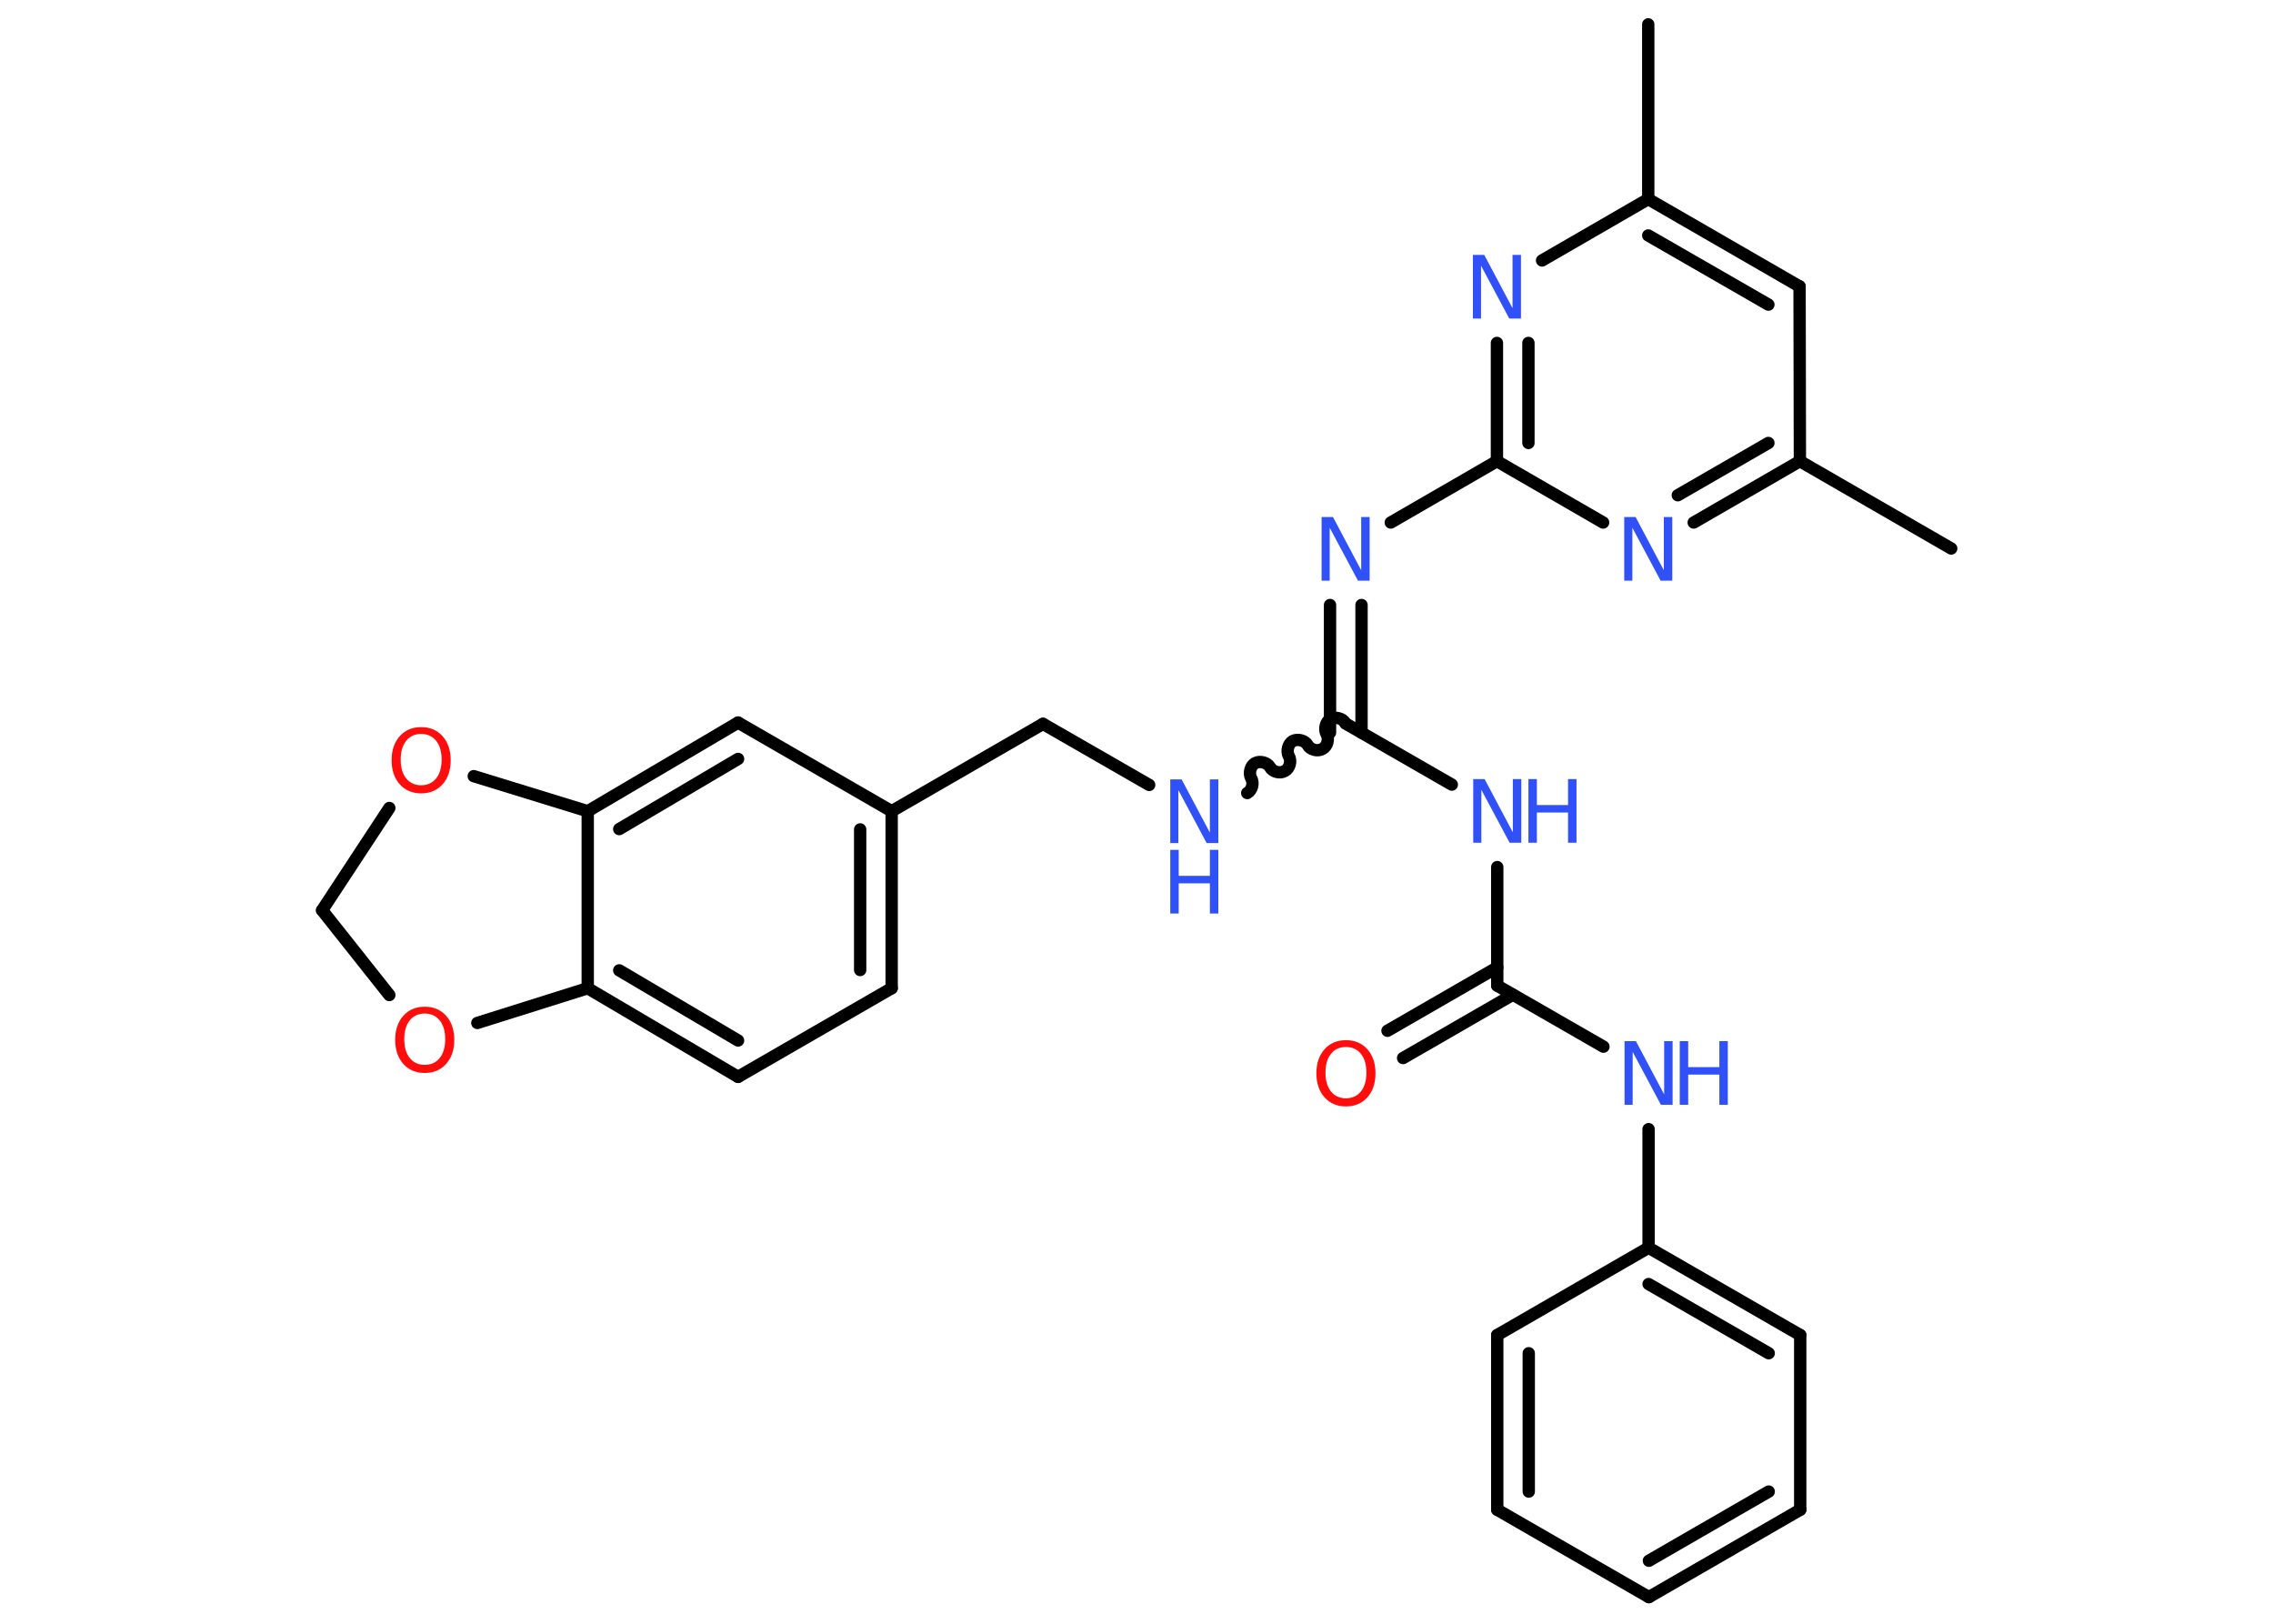 <?xml version='1.0' encoding='UTF-8'?>
<!DOCTYPE svg PUBLIC "-//W3C//DTD SVG 1.1//EN" "http://www.w3.org/Graphics/SVG/1.1/DTD/svg11.dtd">
<svg version='1.2' xmlns='http://www.w3.org/2000/svg' xmlns:xlink='http://www.w3.org/1999/xlink' width='70.0mm' height='50.0mm' viewBox='0 0 70.0 50.0'>
  <desc>Generated by the Chemistry Development Kit (http://github.com/cdk)</desc>
  <g stroke-linecap='round' stroke-linejoin='round' stroke='#000000' stroke-width='.38' fill='#3050F8'>
    <rect x='.0' y='.0' width='70.0' height='50.0' fill='#FFFFFF' stroke='none'/>
    <g id='mol1' class='mol'>
      <line id='mol1bnd1' class='bond' x1='50.76' y1='.75' x2='50.76' y2='6.13'/>
      <g id='mol1bnd2' class='bond'>
        <line x1='55.42' y1='8.82' x2='50.76' y2='6.13'/>
        <line x1='54.46' y1='9.38' x2='50.76' y2='7.25'/>
      </g>
      <line id='mol1bnd3' class='bond' x1='55.42' y1='8.82' x2='55.43' y2='14.2'/>
      <line id='mol1bnd4' class='bond' x1='55.43' y1='14.2' x2='60.09' y2='16.89'/>
      <g id='mol1bnd5' class='bond'>
        <line x1='52.16' y1='16.09' x2='55.43' y2='14.2'/>
        <line x1='51.67' y1='15.25' x2='54.46' y2='13.64'/>
      </g>
      <line id='mol1bnd6' class='bond' x1='49.37' y1='16.09' x2='46.1' y2='14.2'/>
      <line id='mol1bnd7' class='bond' x1='46.1' y1='14.2' x2='42.83' y2='16.09'/>
      <g id='mol1bnd8' class='bond'>
        <line x1='41.93' y1='18.63' x2='41.93' y2='22.56'/>
        <line x1='40.96' y1='18.63' x2='40.96' y2='22.56'/>
      </g>
      <path id='mol1bnd9' class='bond' d='M38.41 24.42c.15 -.08 .21 -.31 .12 -.46c-.08 -.15 -.02 -.38 .12 -.46c.15 -.08 .38 -.02 .46 .12c.08 .15 .31 .21 .46 .12c.15 -.08 .21 -.31 .12 -.46c-.08 -.15 -.02 -.38 .12 -.46c.15 -.08 .38 -.02 .46 .12c.08 .15 .31 .21 .46 .12c.15 -.08 .21 -.31 .12 -.46c-.08 -.15 -.02 -.38 .12 -.46c.15 -.08 .38 -.02 .46 .12' fill='none' stroke='#000000' stroke-width='.38'/>
      <line id='mol1bnd10' class='bond' x1='35.39' y1='24.17' x2='32.12' y2='22.29'/>
      <line id='mol1bnd11' class='bond' x1='32.12' y1='22.29' x2='27.46' y2='24.98'/>
      <g id='mol1bnd12' class='bond'>
        <line x1='27.46' y1='30.43' x2='27.46' y2='24.98'/>
        <line x1='26.49' y1='29.87' x2='26.49' y2='25.54'/>
      </g>
      <line id='mol1bnd13' class='bond' x1='27.46' y1='30.43' x2='22.73' y2='33.16'/>
      <g id='mol1bnd14' class='bond'>
        <line x1='18.1' y1='30.43' x2='22.73' y2='33.16'/>
        <line x1='19.07' y1='29.88' x2='22.73' y2='32.04'/>
      </g>
      <line id='mol1bnd15' class='bond' x1='18.1' y1='30.43' x2='18.1' y2='24.98'/>
      <g id='mol1bnd16' class='bond'>
        <line x1='22.73' y1='22.25' x2='18.1' y2='24.98'/>
        <line x1='22.73' y1='23.37' x2='19.07' y2='25.53'/>
      </g>
      <line id='mol1bnd17' class='bond' x1='27.46' y1='24.98' x2='22.73' y2='22.25'/>
      <line id='mol1bnd18' class='bond' x1='18.1' y1='24.98' x2='14.59' y2='23.9'/>
      <line id='mol1bnd19' class='bond' x1='11.99' y1='24.88' x2='9.92' y2='28.03'/>
      <line id='mol1bnd20' class='bond' x1='9.92' y1='28.03' x2='11.99' y2='30.64'/>
      <line id='mol1bnd21' class='bond' x1='18.1' y1='30.43' x2='14.7' y2='31.5'/>
      <line id='mol1bnd22' class='bond' x1='41.44' y1='22.28' x2='44.71' y2='24.16'/>
      <line id='mol1bnd23' class='bond' x1='46.11' y1='26.7' x2='46.11' y2='30.35'/>
      <g id='mol1bnd24' class='bond'>
        <line x1='46.59' y1='30.63' x2='43.21' y2='32.58'/>
        <line x1='46.11' y1='29.79' x2='42.73' y2='31.74'/>
      </g>
      <line id='mol1bnd25' class='bond' x1='46.11' y1='30.35' x2='49.38' y2='32.23'/>
      <line id='mol1bnd26' class='bond' x1='50.77' y1='34.77' x2='50.77' y2='38.42'/>
      <g id='mol1bnd27' class='bond'>
        <line x1='55.44' y1='41.11' x2='50.77' y2='38.42'/>
        <line x1='54.47' y1='41.67' x2='50.77' y2='39.54'/>
      </g>
      <line id='mol1bnd28' class='bond' x1='55.44' y1='41.11' x2='55.44' y2='46.49'/>
      <g id='mol1bnd29' class='bond'>
        <line x1='50.78' y1='49.18' x2='55.44' y2='46.49'/>
        <line x1='50.78' y1='48.06' x2='54.47' y2='45.93'/>
      </g>
      <line id='mol1bnd30' class='bond' x1='50.78' y1='49.18' x2='46.11' y2='46.49'/>
      <g id='mol1bnd31' class='bond'>
        <line x1='46.11' y1='41.11' x2='46.11' y2='46.49'/>
        <line x1='47.08' y1='41.67' x2='47.08' y2='45.93'/>
      </g>
      <line id='mol1bnd32' class='bond' x1='50.77' y1='38.42' x2='46.11' y2='41.11'/>
      <g id='mol1bnd33' class='bond'>
        <line x1='46.1' y1='10.56' x2='46.1' y2='14.2'/>
        <line x1='47.07' y1='10.56' x2='47.07' y2='13.64'/>
      </g>
      <line id='mol1bnd34' class='bond' x1='50.76' y1='6.13' x2='47.49' y2='8.02'/>
      <path id='mol1atm6' class='atom' d='M50.02 15.92h.35l.87 1.64v-1.64h.26v1.96h-.36l-.87 -1.63v1.63h-.25v-1.96z' stroke='none'/>
      <path id='mol1atm8' class='atom' d='M40.7 15.92h.35l.87 1.64v-1.64h.26v1.96h-.36l-.87 -1.63v1.63h-.25v-1.96z' stroke='none'/>
      <g id='mol1atm10' class='atom'>
        <path d='M36.04 24.0h.35l.87 1.64v-1.64h.26v1.96h-.36l-.87 -1.63v1.63h-.25v-1.96z' stroke='none'/>
        <path d='M36.04 26.17h.26v.8h.96v-.8h.26v1.96h-.26v-.93h-.96v.93h-.26v-1.96z' stroke='none'/>
      </g>
      <path id='mol1atm18' class='atom' d='M12.97 22.6q-.29 .0 -.46 .21q-.17 .21 -.17 .58q.0 .37 .17 .58q.17 .21 .46 .21q.29 .0 .46 -.21q.17 -.21 .17 -.58q.0 -.37 -.17 -.58q-.17 -.21 -.46 -.21zM12.97 22.39q.41 .0 .66 .28q.25 .28 .25 .74q.0 .46 -.25 .74q-.25 .28 -.66 .28q-.41 .0 -.66 -.28q-.25 -.28 -.25 -.74q.0 -.46 .25 -.74q.25 -.28 .66 -.28z' stroke='none' fill='#FF0D0D'/>
      <path id='mol1atm20' class='atom' d='M13.08 31.21q-.29 .0 -.46 .21q-.17 .21 -.17 .58q.0 .37 .17 .58q.17 .21 .46 .21q.29 .0 .46 -.21q.17 -.21 .17 -.58q.0 -.37 -.17 -.58q-.17 -.21 -.46 -.21zM13.08 31.0q.41 .0 .66 .28q.25 .28 .25 .74q.0 .46 -.25 .74q-.25 .28 -.66 .28q-.41 .0 -.66 -.28q-.25 -.28 -.25 -.74q.0 -.46 .25 -.74q.25 -.28 .66 -.28z' stroke='none' fill='#FF0D0D'/>
      <g id='mol1atm21' class='atom'>
        <path d='M45.37 23.99h.35l.87 1.64v-1.64h.26v1.96h-.36l-.87 -1.63v1.63h-.25v-1.96z' stroke='none'/>
        <path d='M47.07 23.99h.26v.8h.96v-.8h.26v1.96h-.26v-.93h-.96v.93h-.26v-1.96z' stroke='none'/>
      </g>
      <path id='mol1atm23' class='atom' d='M41.45 32.24q-.29 .0 -.46 .21q-.17 .21 -.17 .58q.0 .37 .17 .58q.17 .21 .46 .21q.29 .0 .46 -.21q.17 -.21 .17 -.58q.0 -.37 -.17 -.58q-.17 -.21 -.46 -.21zM41.45 32.03q.41 .0 .66 .28q.25 .28 .25 .74q.0 .46 -.25 .74q-.25 .28 -.66 .28q-.41 .0 -.66 -.28q-.25 -.28 -.25 -.74q.0 -.46 .25 -.74q.25 -.28 .66 -.28z' stroke='none' fill='#FF0D0D'/>
      <g id='mol1atm24' class='atom'>
        <path d='M50.03 32.06h.35l.87 1.64v-1.64h.26v1.96h-.36l-.87 -1.63v1.63h-.25v-1.96z' stroke='none'/>
        <path d='M51.73 32.06h.26v.8h.96v-.8h.26v1.96h-.26v-.93h-.96v.93h-.26v-1.96z' stroke='none'/>
      </g>
      <path id='mol1atm31' class='atom' d='M45.36 7.85h.35l.87 1.64v-1.64h.26v1.96h-.36l-.87 -1.63v1.63h-.25v-1.96z' stroke='none'/>
    </g>
  </g>
</svg>
